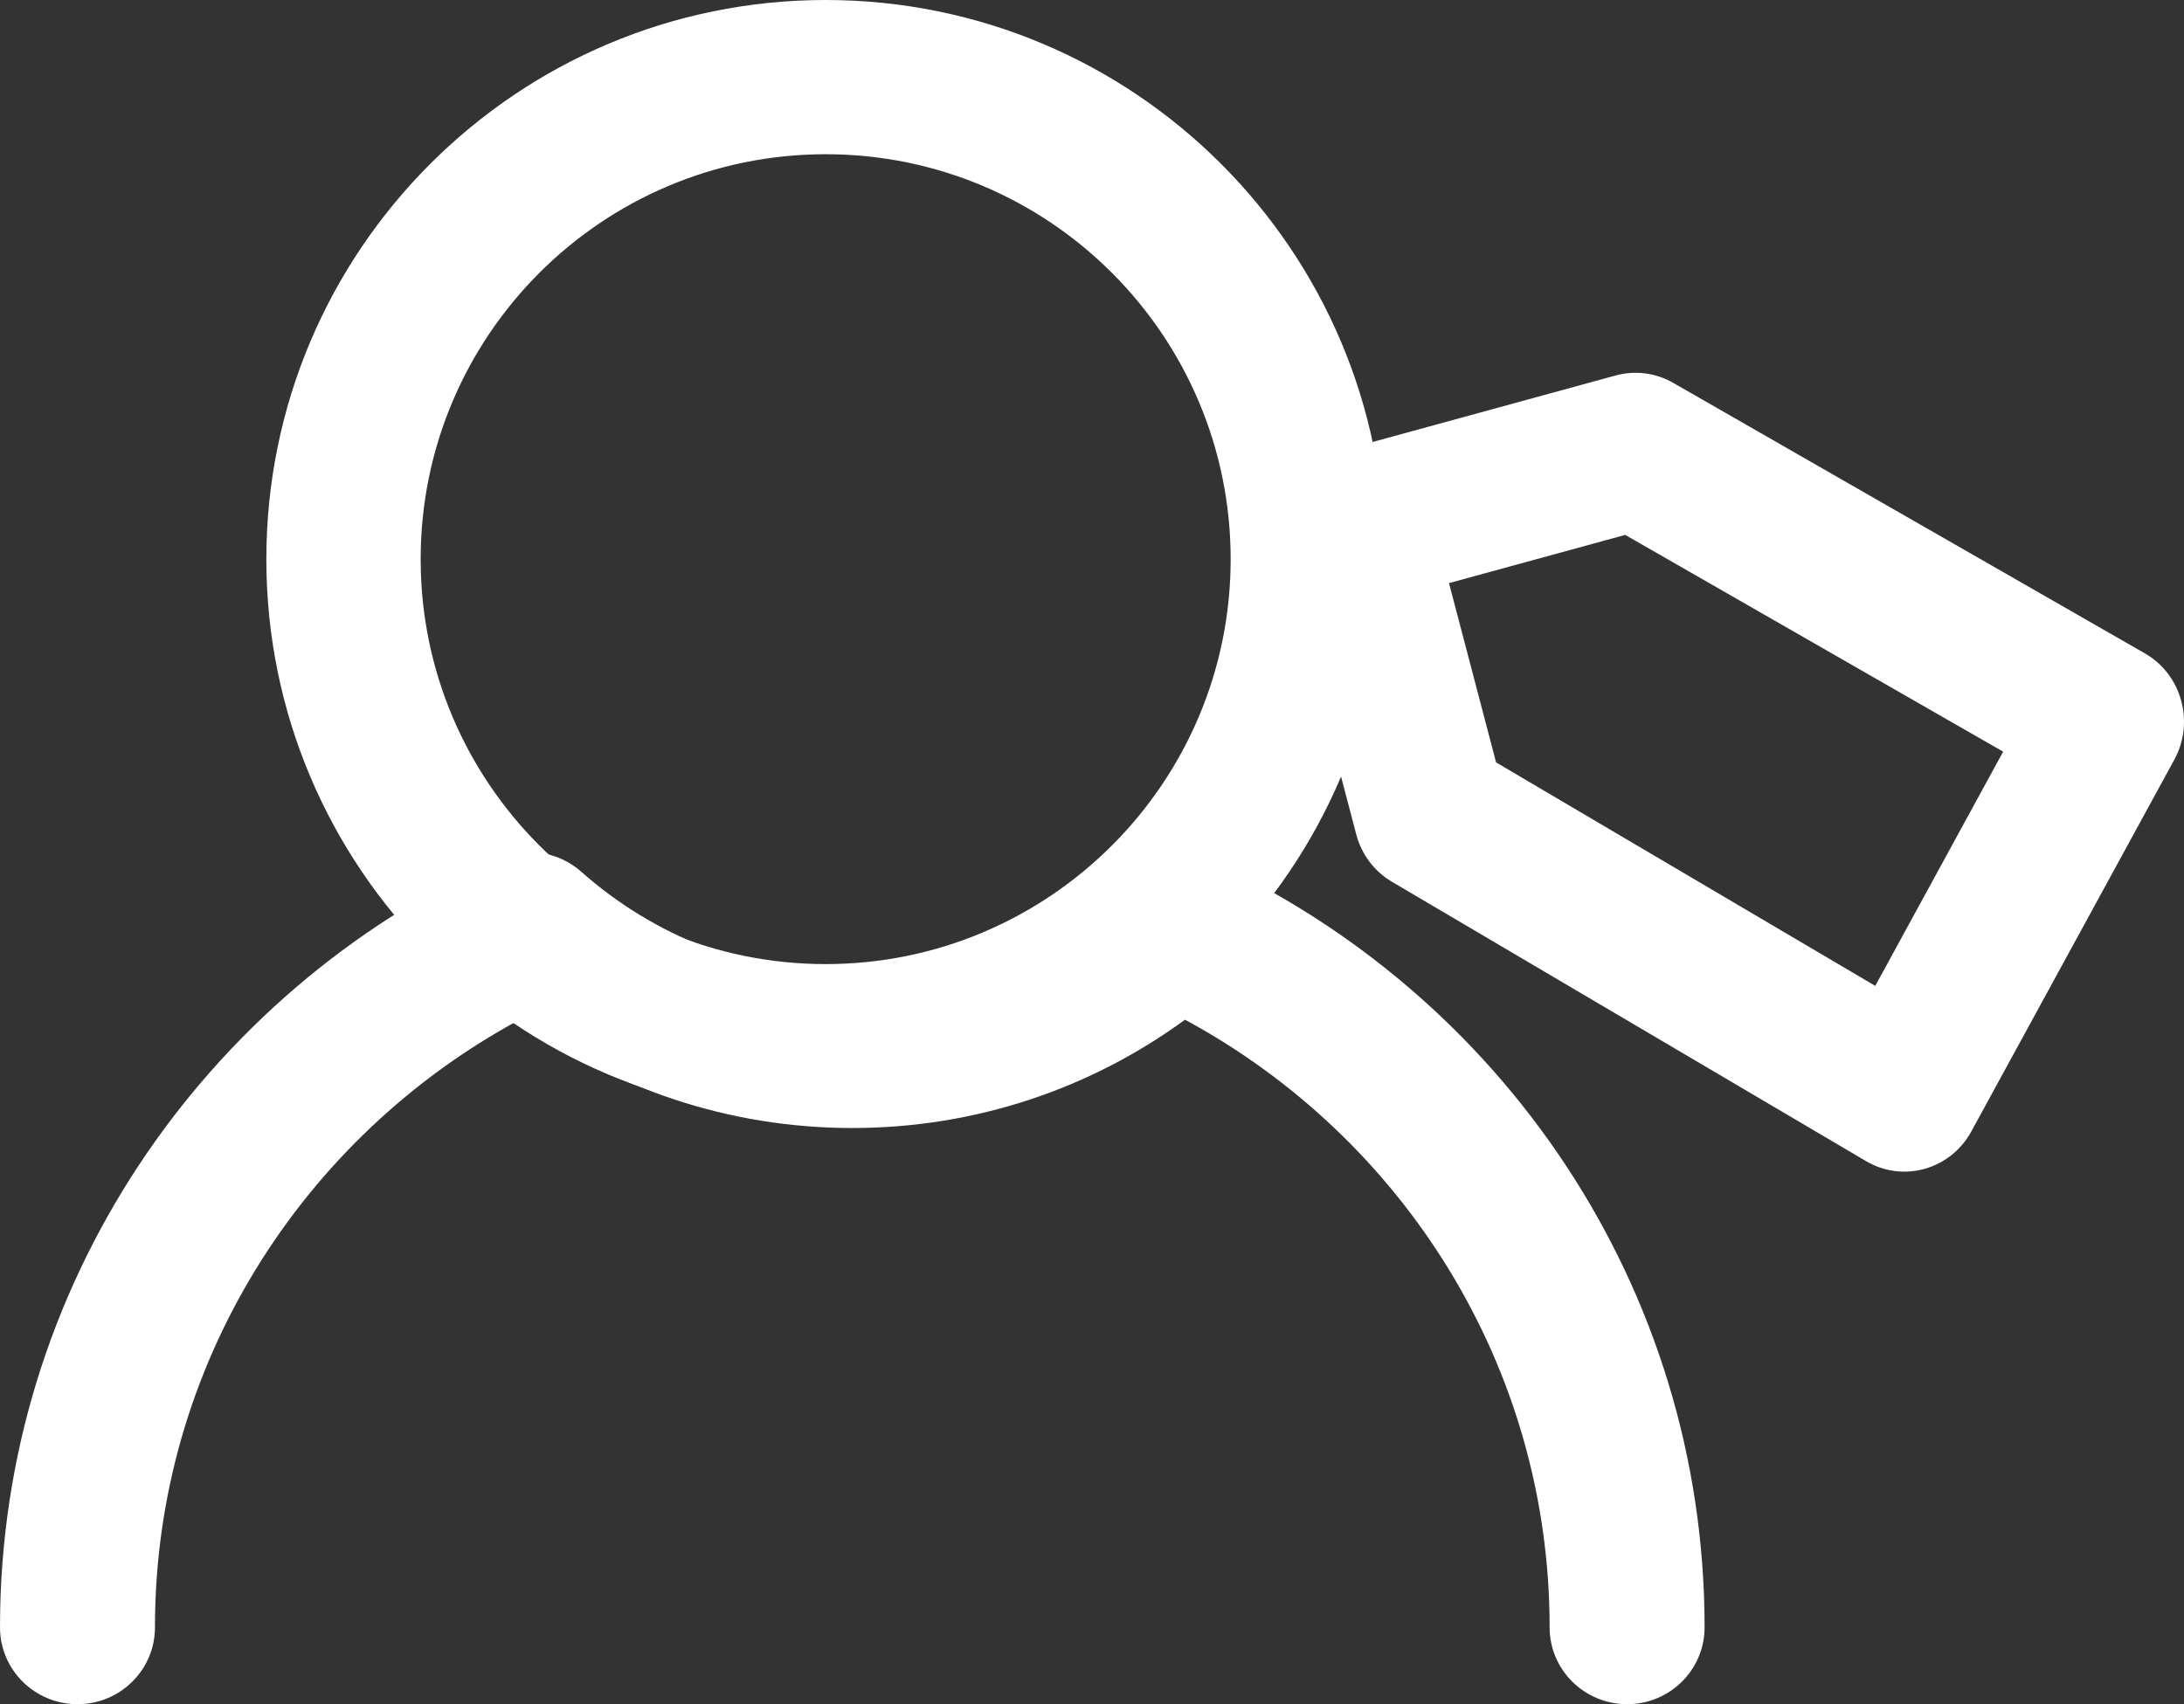 <svg width="41" height="32" viewBox="0 0 41 32" fill="none" xmlns="http://www.w3.org/2000/svg">
<rect x="0" y="0" width="41" height="32" fill="#333333" stroke="none"/>
<path fill-rule="evenodd" clip-rule="evenodd" d="M26.13 16.557C25.8 16.363 25.558 16.041 25.46 15.665L24.049 10.29C23.843 9.506 24.299 8.7 25.067 8.491L30.331 7.05C30.695 6.951 31.081 7 31.409 7.188L40.266 12.269C40.957 12.666 41.204 13.559 40.818 14.265L37.007 21.246C36.82 21.589 36.505 21.842 36.133 21.947C35.761 22.052 35.364 22 35.031 21.803L26.13 16.557ZM28.086 14.316L27.202 10.949L30.51 10.044L37.605 14.114L35.204 18.512L28.086 14.316Z" fill="white"/>
<path fill-rule="evenodd" clip-rule="evenodd" d="M5 10.5C5 4.705 9.705 0 15.5 0C21.295 0 26 4.705 26 10.5C26 16.295 21.295 21 15.5 21C9.705 21 5 16.295 5 10.5ZM23.103 10.5C23.103 6.303 19.696 2.896 15.5 2.896C11.304 2.896 7.897 6.303 7.897 10.5C7.897 14.696 11.304 18.103 15.5 18.103C19.696 18.103 23.103 14.696 23.103 10.5Z" fill="white"/>
<path d="M9.754 19.147C5.678 21.349 2.909 25.635 2.909 30.558C2.909 31.354 2.258 32 1.455 32C0.651 32 0 31.354 0 30.558C0 24.159 3.827 18.64 9.333 16.131C9.86 15.892 10.48 15.986 10.911 16.368C12.262 17.567 14.046 18.297 16 18.297C17.954 18.297 19.738 17.567 21.089 16.368C21.52 15.986 22.14 15.892 22.667 16.131C28.172 18.64 32 24.159 32 30.558C32 31.354 31.349 32 30.546 32C29.742 32 29.091 31.354 29.091 30.558C29.091 25.635 26.322 21.35 22.246 19.147C20.498 20.426 18.337 21.181 16 21.181C13.664 21.181 11.502 20.426 9.755 19.147H9.754Z" fill="white"/>
</svg>
